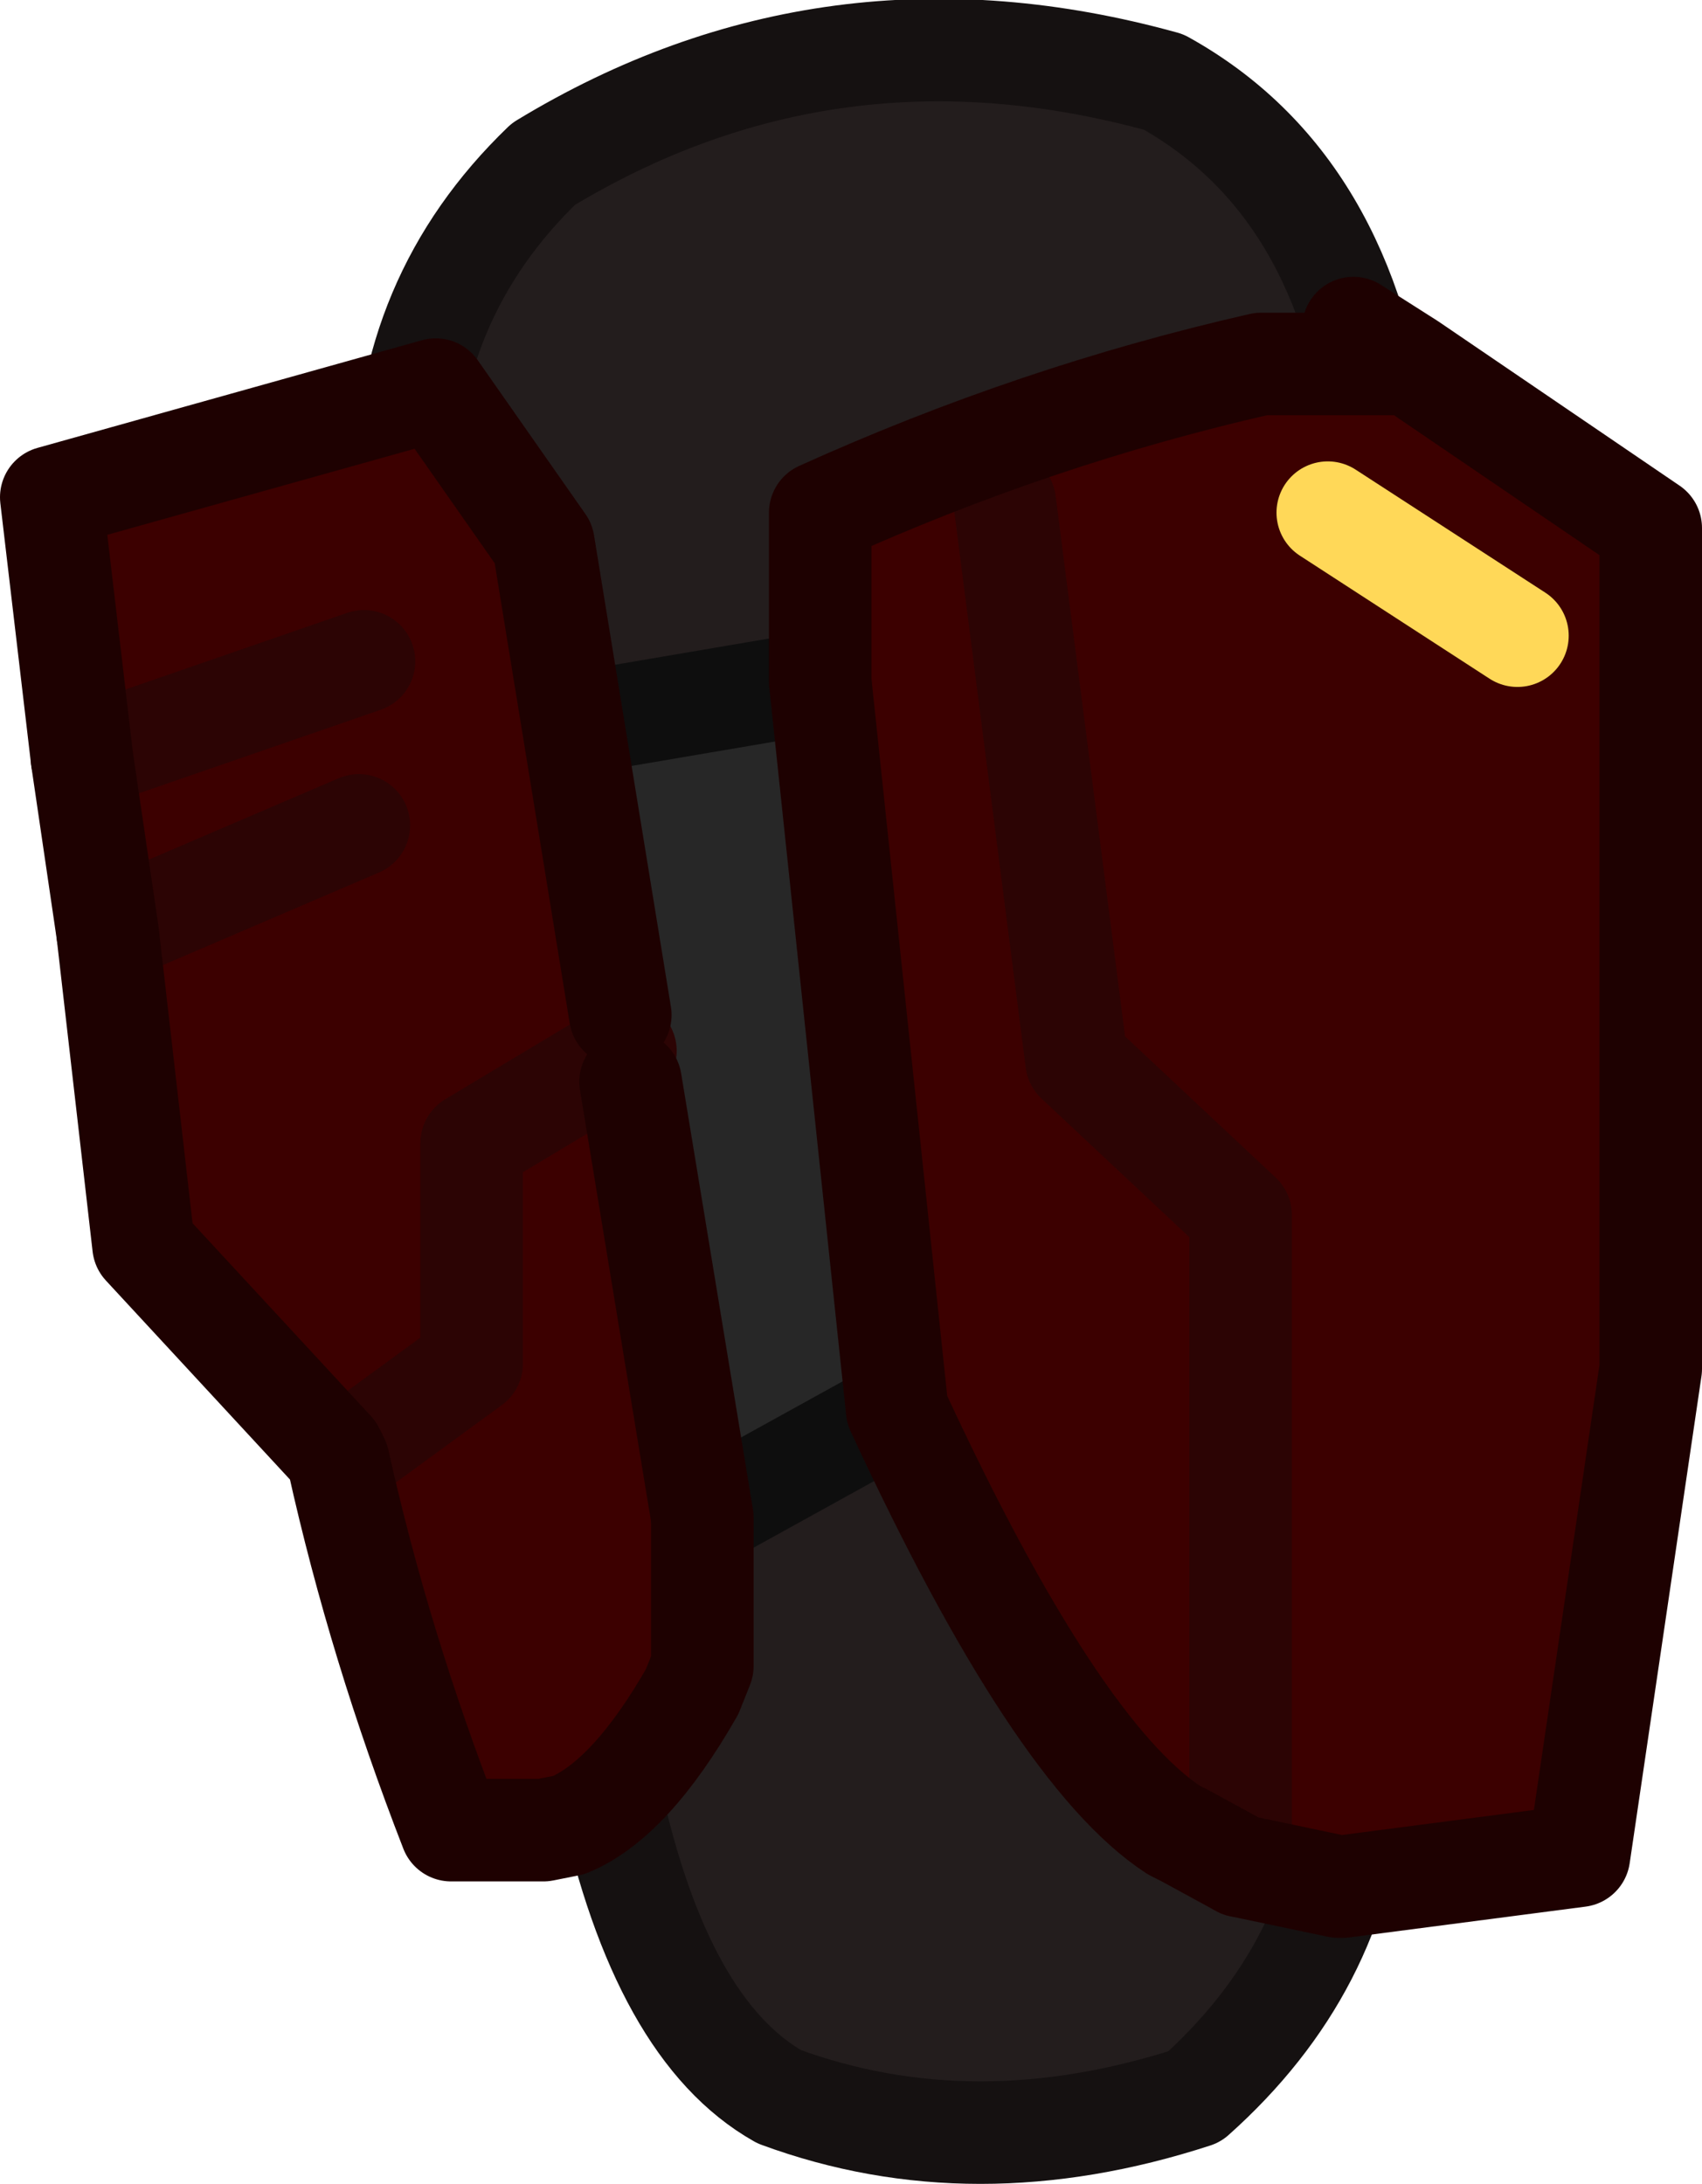 <?xml version="1.0" encoding="UTF-8" standalone="no"?>
<svg xmlns:ffdec="https://www.free-decompiler.com/flash" xmlns:xlink="http://www.w3.org/1999/xlink" ffdec:objectType="shape" height="21.3px" width="16.6px" xmlns="http://www.w3.org/2000/svg">
  <g transform="matrix(1.0, 0.0, 0.0, 1.0, 3.1, 2.5)">
    <path d="M2.2 -0.9 Q5.0 -2.6 8.25 -1.7 10.05 -0.7 10.35 1.85 L10.1 14.95 Q9.95 16.7 8.55 17.95 6.4 18.65 4.5 17.95 3.35 17.3 2.85 15.0 L0.85 2.3 Q0.85 0.4 2.2 -0.9" fill="#231d1d" fill-rule="evenodd" stroke="none"/>
    <path d="M2.2 -0.9 Q0.85 0.4 0.85 2.3 L2.85 15.0 Q3.35 17.3 4.5 17.95 6.4 18.65 8.55 17.95 9.95 16.7 10.1 14.95 L10.35 1.85 Q10.05 -0.7 8.25 -1.7 5.0 -2.6 2.2 -0.9 Z" fill="none" stroke="#151111" stroke-linecap="round" stroke-linejoin="round" stroke-width="1.0"/>
    <path d="M10.65 1.05 L13.0 2.65 13.0 10.85 12.3 15.6 10.0 15.9 9.95 15.9 9.0 15.7 8.45 15.4 8.35 15.35 Q7.2 14.6 5.65 11.25 L4.9 4.15 4.9 2.5 Q7.0 1.55 9.2 1.05 L10.65 1.05 M3.75 12.3 L3.75 13.75 3.75 14.0 3.65 14.0 3.6 14.0 Q3.25 14.1 3.15 14.25 L3.1 14.25 2.85 14.5 2.6 14.95 2.55 15.2 2.5 15.2 2.45 15.3 2.4 15.35 2.2 15.65 1.65 15.55 1.4 15.6 1.3 15.35 Q0.6 13.55 0.2 11.75 L0.15 11.65 -1.7 9.65 -2.05 6.6 -2.3 4.9 -2.6 2.35 1.15 1.3 2.2 2.8 2.95 7.4 3.0 7.75 3.05 8.05 3.75 12.3 M3.0 7.75 L1.5 8.65 1.5 10.8 0.2 11.75 1.5 10.8 1.5 8.65 3.0 7.75 M6.7 2.4 L7.4 7.85 9.0 9.35 9.0 15.7 9.0 9.35 7.4 7.85 6.7 2.4 M8.45 15.4 L9.0 15.7 9.95 15.9 9.0 15.7 8.45 15.4 M3.65 14.0 L3.75 13.75 3.65 14.0 M1.3 15.35 L2.2 15.35 2.45 15.3 2.2 15.35 1.3 15.35 M11.7 3.7 L9.85 2.5 11.7 3.7 M-2.05 6.6 L0.4 5.55 -2.05 6.6 M-2.3 4.9 L0.45 3.95 -2.3 4.9" fill="#3c0000" fill-rule="evenodd" stroke="none"/>
    <path d="M5.65 11.25 L3.75 12.3 3.05 8.05 3.0 7.75 2.95 7.4 2.55 4.55 4.9 4.15 5.65 11.25" fill="#272727" fill-rule="evenodd" stroke="none"/>
    <path d="M0.2 11.75 L1.5 10.8 1.5 8.65 3.0 7.75 M9.0 15.7 L9.0 9.35 7.4 7.85 6.7 2.4 M0.45 3.95 L-2.3 4.9 M0.4 5.55 L-2.05 6.6" fill="none" stroke="#2c0404" stroke-linecap="round" stroke-linejoin="round" stroke-width="1.0"/>
    <path d="M5.65 11.25 L3.75 12.3 M2.55 4.55 L4.9 4.15" fill="none" stroke="#0e0e0e" stroke-linecap="round" stroke-linejoin="round" stroke-width="1.0"/>
    <path d="M9.85 2.5 L11.7 3.7" fill="none" stroke="#ffd858" stroke-linecap="round" stroke-linejoin="round" stroke-width="1.0"/>
    <path d="M10.65 1.05 L13.0 2.65 13.0 10.85 12.3 15.6 10.0 15.9 9.95 15.9 9.0 15.7 8.45 15.4 8.35 15.35 Q7.2 14.6 5.65 11.25 L4.9 4.15 4.9 2.5 Q7.0 1.55 9.2 1.05 L10.65 1.05 10.1 0.7 M3.75 12.3 L3.75 13.75 3.65 14.0 Q3.05 15.05 2.45 15.3 L2.2 15.35 1.3 15.35 Q0.6 13.55 0.2 11.75 L0.15 11.65 -1.7 9.65 -2.05 6.6 -2.3 4.9 -2.6 2.35 1.15 1.3 2.2 2.8 2.95 7.4 M3.05 8.05 L3.75 12.3" fill="none" stroke="#1e0101" stroke-linecap="round" stroke-linejoin="round" stroke-width="1.0"/>
  </g>
</svg>
